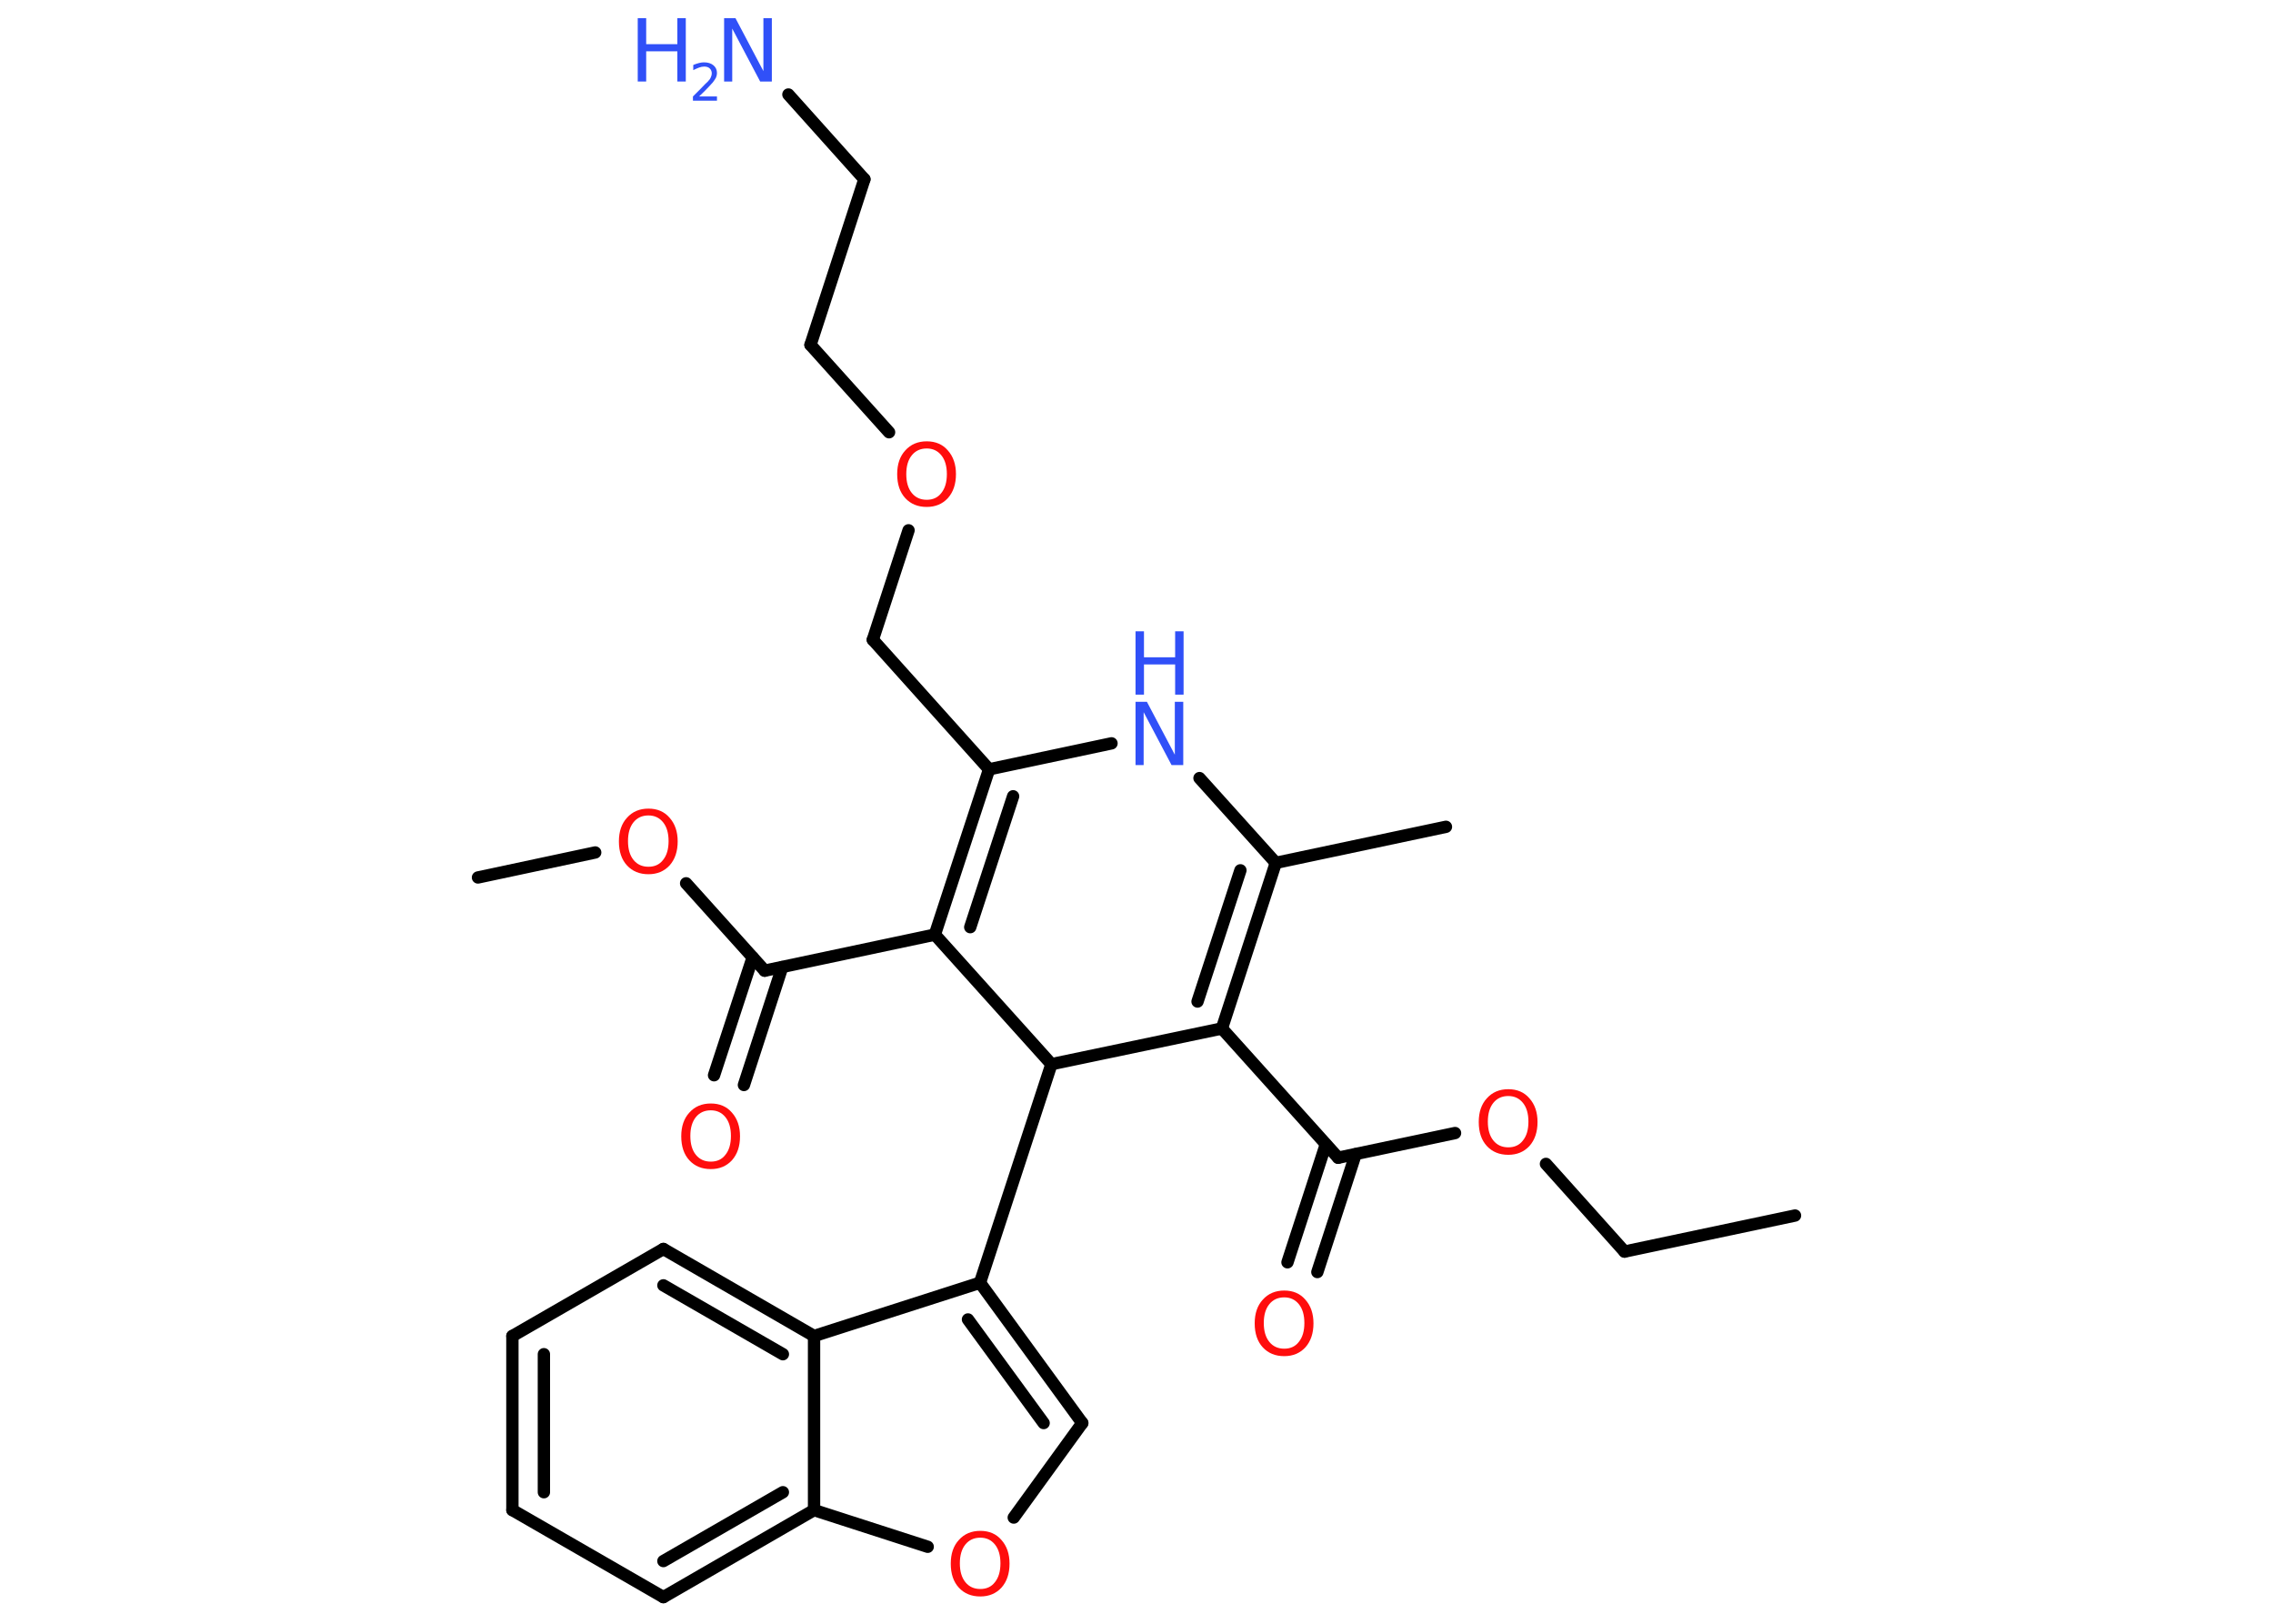 <?xml version='1.0' encoding='UTF-8'?>
<!DOCTYPE svg PUBLIC "-//W3C//DTD SVG 1.1//EN" "http://www.w3.org/Graphics/SVG/1.1/DTD/svg11.dtd">
<svg version='1.2' xmlns='http://www.w3.org/2000/svg' xmlns:xlink='http://www.w3.org/1999/xlink' width='70.0mm' height='50.0mm' viewBox='0 0 70.0 50.0'>
  <desc>Generated by the Chemistry Development Kit (http://github.com/cdk)</desc>
  <g stroke-linecap='round' stroke-linejoin='round' stroke='#000000' stroke-width='.38' fill='#FF0D0D'>
    <rect x='.0' y='.0' width='70.0' height='50.0' fill='#FFFFFF' stroke='none'/>
    <g id='mol1' class='mol'>
      <line id='mol1bnd1' class='bond' x1='55.28' y1='37.43' x2='50.03' y2='38.54'/>
      <line id='mol1bnd2' class='bond' x1='50.03' y1='38.54' x2='47.61' y2='35.84'/>
      <line id='mol1bnd3' class='bond' x1='44.81' y1='34.89' x2='41.21' y2='35.65'/>
      <g id='mol1bnd4' class='bond'>
        <line x1='41.75' y1='35.54' x2='40.57' y2='39.17'/>
        <line x1='40.83' y1='35.24' x2='39.65' y2='38.87'/>
      </g>
      <line id='mol1bnd5' class='bond' x1='41.21' y1='35.65' x2='37.63' y2='31.67'/>
      <g id='mol1bnd6' class='bond'>
        <line x1='37.63' y1='31.67' x2='39.29' y2='26.57'/>
        <line x1='36.88' y1='30.84' x2='38.2' y2='26.8'/>
      </g>
      <line id='mol1bnd7' class='bond' x1='39.29' y1='26.57' x2='44.53' y2='25.46'/>
      <line id='mol1bnd8' class='bond' x1='39.29' y1='26.57' x2='36.94' y2='23.96'/>
      <line id='mol1bnd9' class='bond' x1='34.23' y1='22.89' x2='30.46' y2='23.69'/>
      <line id='mol1bnd10' class='bond' x1='30.46' y1='23.69' x2='26.88' y2='19.7'/>
      <line id='mol1bnd11' class='bond' x1='26.88' y1='19.7' x2='27.98' y2='16.33'/>
      <line id='mol1bnd12' class='bond' x1='27.38' y1='13.31' x2='24.96' y2='10.62'/>
      <line id='mol1bnd13' class='bond' x1='24.96' y1='10.62' x2='26.62' y2='5.52'/>
      <line id='mol1bnd14' class='bond' x1='26.62' y1='5.52' x2='24.28' y2='2.91'/>
      <g id='mol1bnd15' class='bond'>
        <line x1='30.46' y1='23.69' x2='28.79' y2='28.78'/>
        <line x1='31.2' y1='24.52' x2='29.88' y2='28.55'/>
      </g>
      <line id='mol1bnd16' class='bond' x1='28.79' y1='28.78' x2='23.55' y2='29.89'/>
      <g id='mol1bnd17' class='bond'>
        <line x1='24.09' y1='29.78' x2='22.91' y2='33.41'/>
        <line x1='23.18' y1='29.48' x2='21.99' y2='33.11'/>
      </g>
      <line id='mol1bnd18' class='bond' x1='23.55' y1='29.89' x2='21.13' y2='27.2'/>
      <line id='mol1bnd19' class='bond' x1='18.33' y1='26.25' x2='14.72' y2='27.02'/>
      <line id='mol1bnd20' class='bond' x1='28.79' y1='28.78' x2='32.38' y2='32.77'/>
      <line id='mol1bnd21' class='bond' x1='37.63' y1='31.67' x2='32.38' y2='32.77'/>
      <line id='mol1bnd22' class='bond' x1='32.38' y1='32.77' x2='30.18' y2='39.5'/>
      <g id='mol1bnd23' class='bond'>
        <line x1='33.33' y1='43.82' x2='30.18' y2='39.5'/>
        <line x1='32.14' y1='43.82' x2='29.81' y2='40.63'/>
      </g>
      <line id='mol1bnd24' class='bond' x1='33.33' y1='43.82' x2='31.22' y2='46.73'/>
      <line id='mol1bnd25' class='bond' x1='28.57' y1='47.63' x2='25.07' y2='46.5'/>
      <g id='mol1bnd26' class='bond'>
        <line x1='20.43' y1='49.18' x2='25.07' y2='46.5'/>
        <line x1='20.43' y1='48.07' x2='24.11' y2='45.95'/>
      </g>
      <line id='mol1bnd27' class='bond' x1='20.43' y1='49.18' x2='15.78' y2='46.5'/>
      <g id='mol1bnd28' class='bond'>
        <line x1='15.78' y1='41.14' x2='15.78' y2='46.5'/>
        <line x1='16.75' y1='41.7' x2='16.75' y2='45.95'/>
      </g>
      <line id='mol1bnd29' class='bond' x1='15.78' y1='41.14' x2='20.43' y2='38.46'/>
      <g id='mol1bnd30' class='bond'>
        <line x1='25.07' y1='41.14' x2='20.43' y2='38.46'/>
        <line x1='24.11' y1='41.7' x2='20.43' y2='39.58'/>
      </g>
      <line id='mol1bnd31' class='bond' x1='30.18' y1='39.5' x2='25.07' y2='41.14'/>
      <line id='mol1bnd32' class='bond' x1='25.07' y1='46.5' x2='25.07' y2='41.14'/>
      <path id='mol1atm3' class='atom' d='M46.45 33.75q-.29 .0 -.46 .21q-.17 .21 -.17 .58q.0 .37 .17 .58q.17 .21 .46 .21q.29 .0 .45 -.21q.17 -.21 .17 -.58q.0 -.37 -.17 -.58q-.17 -.21 -.45 -.21zM46.45 33.54q.41 .0 .65 .28q.25 .28 .25 .73q.0 .46 -.25 .74q-.25 .27 -.65 .27q-.41 .0 -.66 -.27q-.25 -.27 -.25 -.74q.0 -.46 .25 -.73q.25 -.28 .66 -.28z' stroke='none'/>
      <path id='mol1atm5' class='atom' d='M39.55 39.95q-.29 .0 -.46 .21q-.17 .21 -.17 .58q.0 .37 .17 .58q.17 .21 .46 .21q.29 .0 .45 -.21q.17 -.21 .17 -.58q.0 -.37 -.17 -.58q-.17 -.21 -.45 -.21zM39.55 39.74q.41 .0 .65 .28q.25 .28 .25 .73q.0 .46 -.25 .74q-.25 .27 -.65 .27q-.41 .0 -.66 -.27q-.25 -.27 -.25 -.74q.0 -.46 .25 -.73q.25 -.28 .66 -.28z' stroke='none'/>
      <g id='mol1atm9' class='atom'>
        <path d='M34.97 21.61h.35l.86 1.63v-1.63h.26v1.95h-.36l-.86 -1.63v1.63h-.25v-1.95z' stroke='none' fill='#3050F8'/>
        <path d='M34.97 19.44h.26v.8h.96v-.8h.26v1.95h-.26v-.93h-.96v.93h-.26v-1.95z' stroke='none' fill='#3050F8'/>
      </g>
      <path id='mol1atm12' class='atom' d='M28.54 13.81q-.29 .0 -.46 .21q-.17 .21 -.17 .58q.0 .37 .17 .58q.17 .21 .46 .21q.29 .0 .45 -.21q.17 -.21 .17 -.58q.0 -.37 -.17 -.58q-.17 -.21 -.45 -.21zM28.54 13.59q.41 .0 .65 .28q.25 .28 .25 .73q.0 .46 -.25 .74q-.25 .27 -.65 .27q-.41 .0 -.66 -.27q-.25 -.27 -.25 -.74q.0 -.46 .25 -.73q.25 -.28 .66 -.28z' stroke='none'/>
      <g id='mol1atm15' class='atom'>
        <path d='M22.3 .56h.35l.86 1.63v-1.63h.26v1.95h-.36l-.86 -1.63v1.63h-.25v-1.95z' stroke='none' fill='#3050F8'/>
        <path d='M19.64 .56h.26v.8h.96v-.8h.26v1.95h-.26v-.93h-.96v.93h-.26v-1.95z' stroke='none' fill='#3050F8'/>
        <path d='M21.53 2.97h.55v.13h-.74v-.13q.09 -.09 .25 -.25q.15 -.16 .2 -.2q.08 -.08 .1 -.14q.03 -.06 .03 -.12q.0 -.09 -.06 -.15q-.06 -.06 -.17 -.06q-.08 .0 -.16 .03q-.08 .03 -.18 .08v-.16q.1 -.04 .18 -.06q.08 -.02 .15 -.02q.18 .0 .29 .09q.11 .09 .11 .24q.0 .07 -.03 .14q-.03 .06 -.1 .15q-.02 .02 -.12 .13q-.1 .11 -.3 .3z' stroke='none' fill='#3050F8'/>
      </g>
      <path id='mol1atm18' class='atom' d='M21.89 34.19q-.29 .0 -.46 .21q-.17 .21 -.17 .58q.0 .37 .17 .58q.17 .21 .46 .21q.29 .0 .45 -.21q.17 -.21 .17 -.58q.0 -.37 -.17 -.58q-.17 -.21 -.45 -.21zM21.89 33.98q.41 .0 .65 .28q.25 .28 .25 .73q.0 .46 -.25 .74q-.25 .27 -.65 .27q-.41 .0 -.66 -.27q-.25 -.27 -.25 -.74q.0 -.46 .25 -.73q.25 -.28 .66 -.28z' stroke='none'/>
      <path id='mol1atm19' class='atom' d='M19.97 25.11q-.29 .0 -.46 .21q-.17 .21 -.17 .58q.0 .37 .17 .58q.17 .21 .46 .21q.29 .0 .45 -.21q.17 -.21 .17 -.58q.0 -.37 -.17 -.58q-.17 -.21 -.45 -.21zM19.97 24.9q.41 .0 .65 .28q.25 .28 .25 .73q.0 .46 -.25 .74q-.25 .27 -.65 .27q-.41 .0 -.66 -.27q-.25 -.27 -.25 -.74q.0 -.46 .25 -.73q.25 -.28 .66 -.28z' stroke='none'/>
      <path id='mol1atm24' class='atom' d='M30.19 47.35q-.29 .0 -.46 .21q-.17 .21 -.17 .58q.0 .37 .17 .58q.17 .21 .46 .21q.29 .0 .45 -.21q.17 -.21 .17 -.58q.0 -.37 -.17 -.58q-.17 -.21 -.45 -.21zM30.19 47.14q.41 .0 .65 .28q.25 .28 .25 .73q.0 .46 -.25 .74q-.25 .27 -.65 .27q-.41 .0 -.66 -.27q-.25 -.27 -.25 -.74q.0 -.46 .25 -.73q.25 -.28 .66 -.28z' stroke='none'/>
    </g>
  </g>
</svg>
